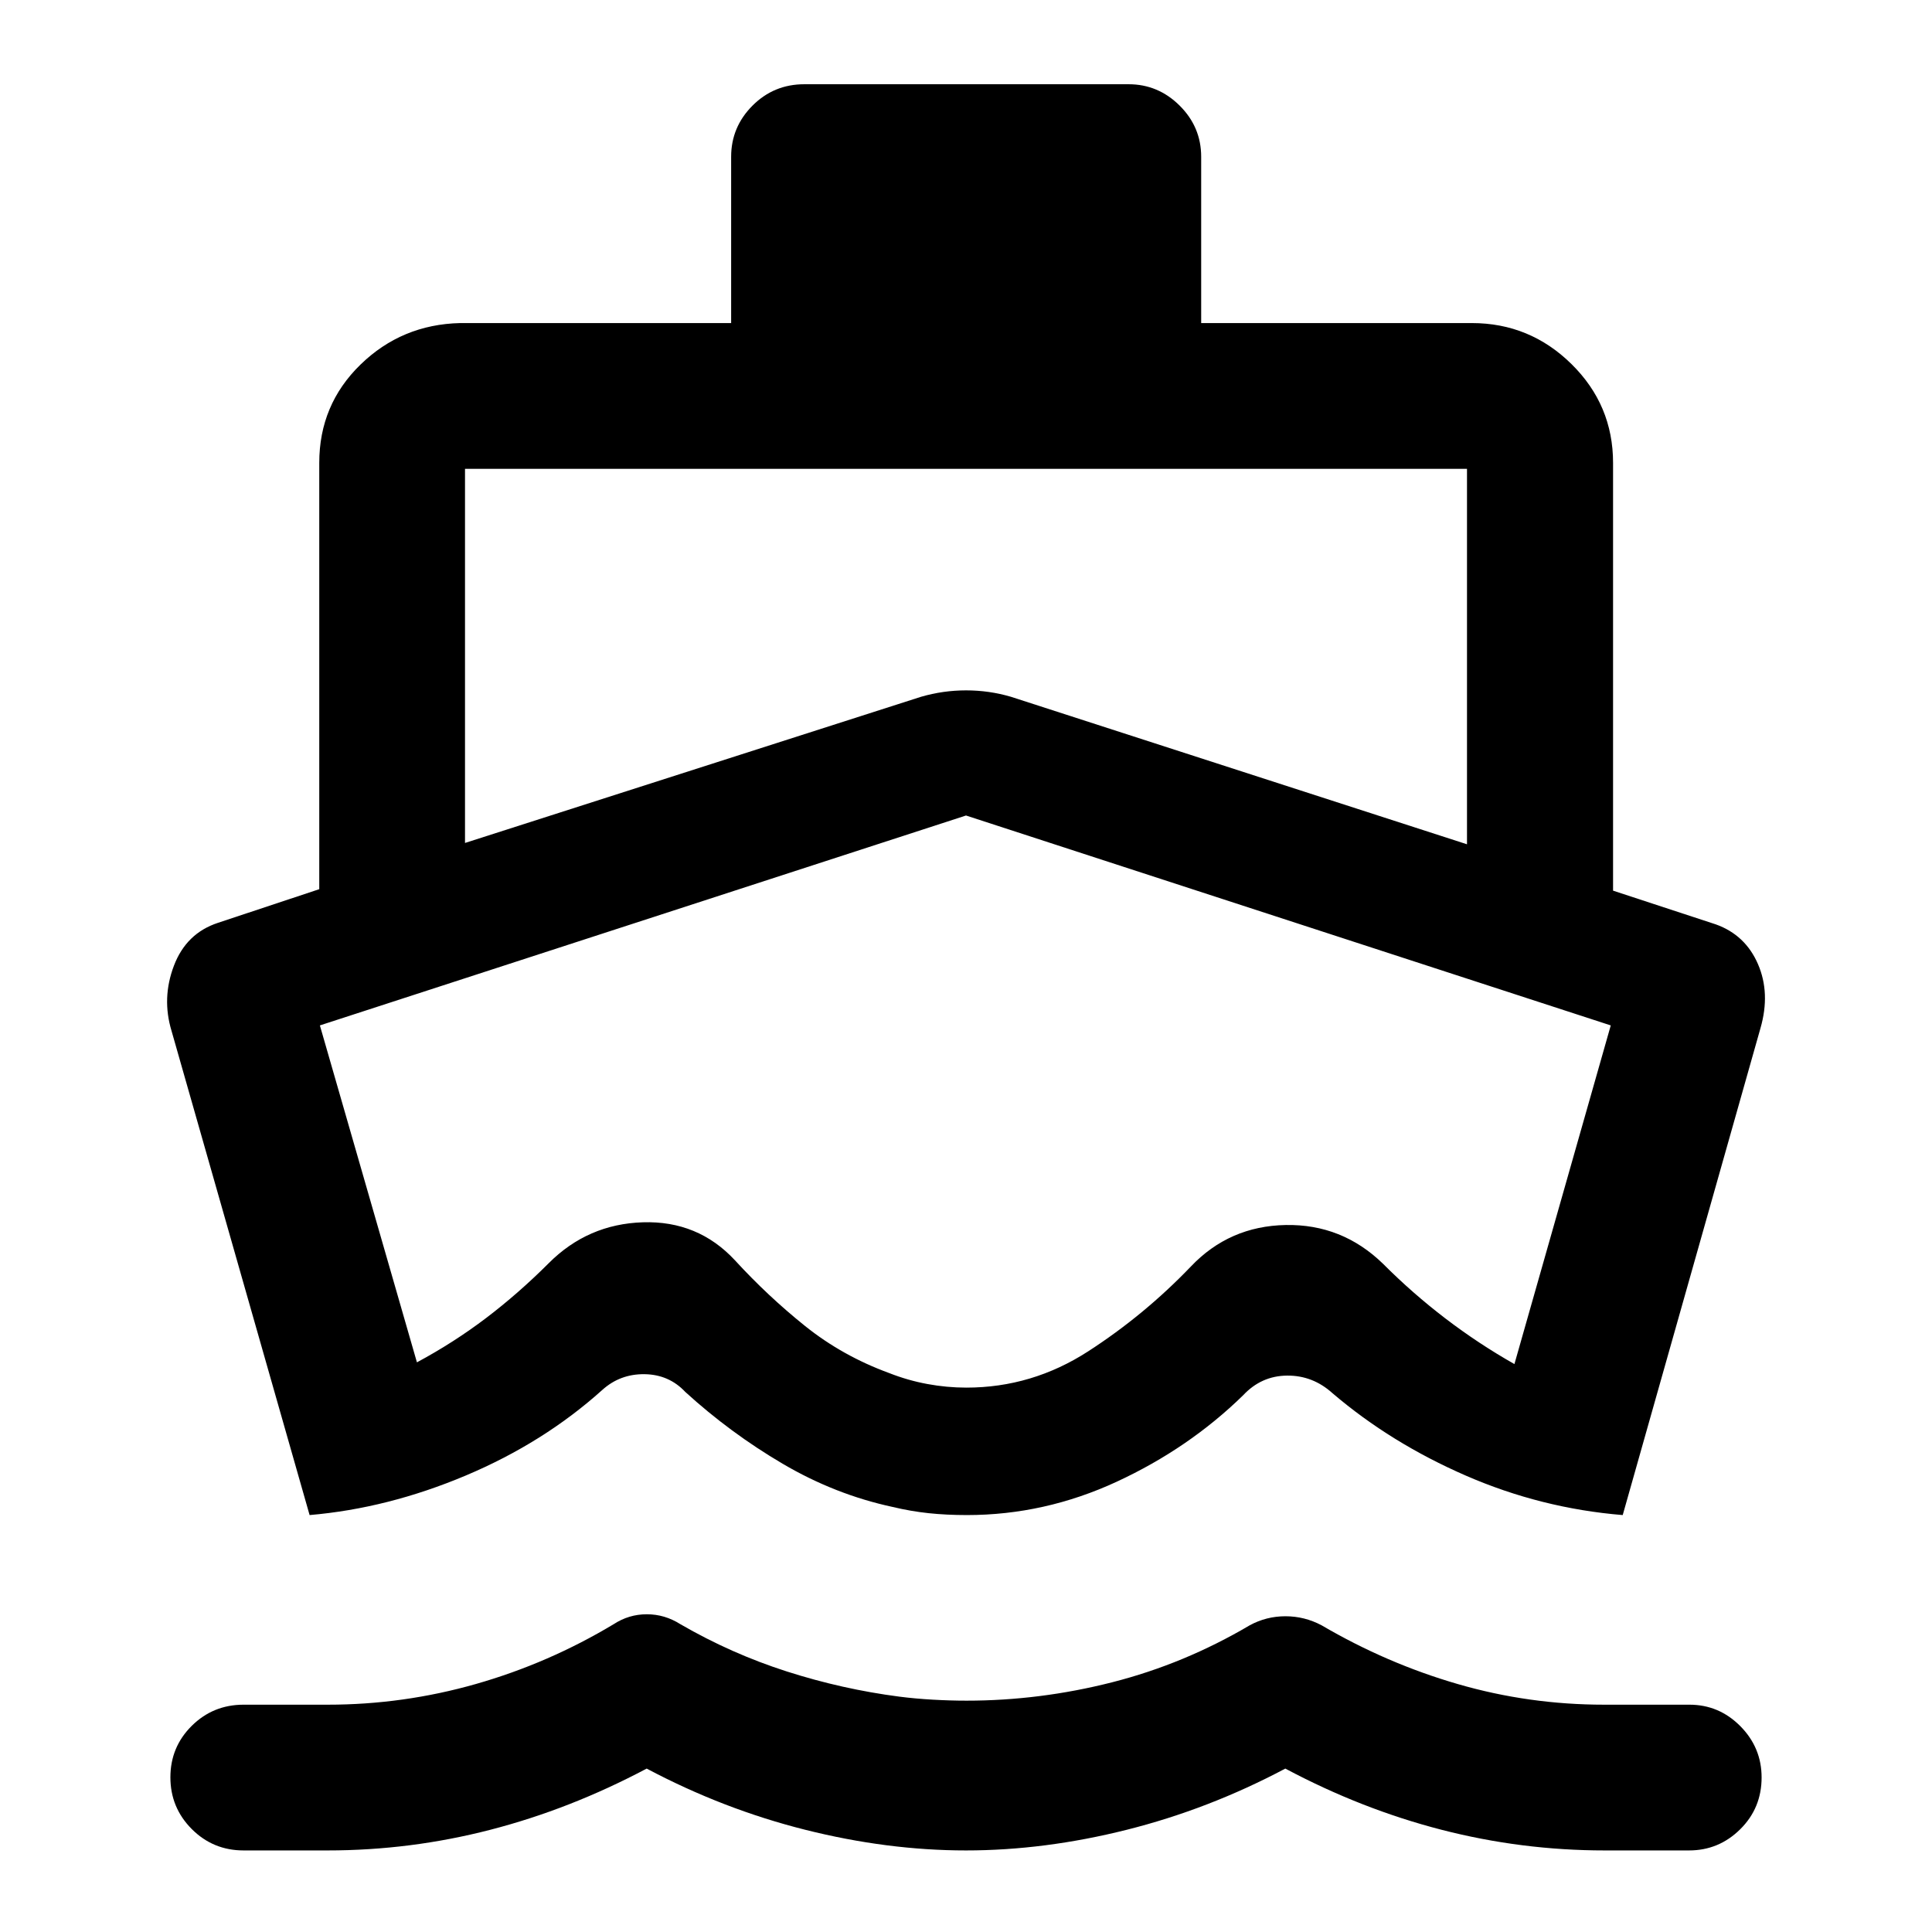 <svg xmlns="http://www.w3.org/2000/svg" height="40" viewBox="0 -960 960 960" width="40"><path d="m153.84-207.17-68.6-240.58q-4.95-16.3 1.19-32.42 6.14-16.12 21.9-21.29l50.31-16.71V-730q0-28.92 20.51-48.86 20.51-19.94 49.52-20.61H363.3v-82.62q0-14.79 10.61-25.42 10.6-10.63 25.77-10.63h161.11q14.7 0 25.38 10.63 10.69 10.63 10.69 25.42v82.62h134.47q28.84 0 49.52 20.36 20.67 20.35 20.67 49.11v212.56l51.09 16.77q14.67 5.27 20.92 19.74 6.25 14.46 1.23 31.85l-68.44 241.91q-40.55-3.33-77.88-19.57-37.32-16.23-66.27-40.93-9.83-8.92-22.64-8.8-12.82.12-21.84 9.79-26.97 26.35-62.78 42.93-35.82 16.58-74.45 16.58-10.17 0-19.06-.94-8.9-.95-17.8-3.08-28.68-6.17-54.72-21.49-26.05-15.32-48.36-35.67-8.12-8.66-20.26-8.82-12.14-.16-21 7.84-29.15 26.21-67.84 42.52-38.69 16.31-77.58 19.64ZM480-40.53q-39 0-79.83-10.25-40.84-10.26-78.84-30.42-38 20.16-77.74 30.42-39.73 10.25-80.79 10.25h-41.76q-15.16 0-25.77-10.64-10.6-10.64-10.6-25.69t10.6-25.57q10.61-10.52 25.77-10.52h41.86q37.51 0 73.6-10.29 36.09-10.3 68.44-29.72 7.54-4.92 16.46-4.92 8.91 0 16.66 4.92 25.31 14.66 52.9 23.5 27.6 8.84 55.92 12.51 7.78 1 16.52 1.5 8.74.5 16.9.5 36.41 0 72.3-9.13 35.89-9.14 68.4-28.33 8.26-4.48 17.73-4.48t17.94 4.48q32.33 18.95 67.66 29.2 35.34 10.26 72.77 10.26h42.36q14.71 0 25.29 10.66 10.58 10.67 10.58 25.5 0 15.22-10.63 25.74-10.63 10.52-25.41 10.52h-41.95q-41.16 0-80.99-10.25-39.83-10.26-77.68-30.42-38 20.16-78.84 30.42Q519-40.53 480-40.53ZM231.06-541.14l226.63-72.64q10.97-3.18 22.36-3.18 11.39 0 22.26 3.18l226.63 73.3v-186.57H231.06v185.91ZM480.17-270.5q32.66 0 60.57-18.05 27.91-18.05 50.96-42.09 19.1-20.13 47.15-20.66 28.04-.52 48.39 19.28 14.54 14.59 30.98 27.16 16.45 12.56 34.29 22.66l47.87-168.28L480-554.78l-321.05 104.3 48.22 167.42q18.45-9.92 34.47-22.1 16.03-12.19 31.01-27.16 19.41-19.46 46.79-20.33 27.39-.86 45.72 18.85 16.33 17.81 34.88 32.69 18.55 14.87 41.77 23.37 9.32 3.67 19 5.45 9.67 1.79 19.36 1.79Zm0-142.06Z"/></svg>